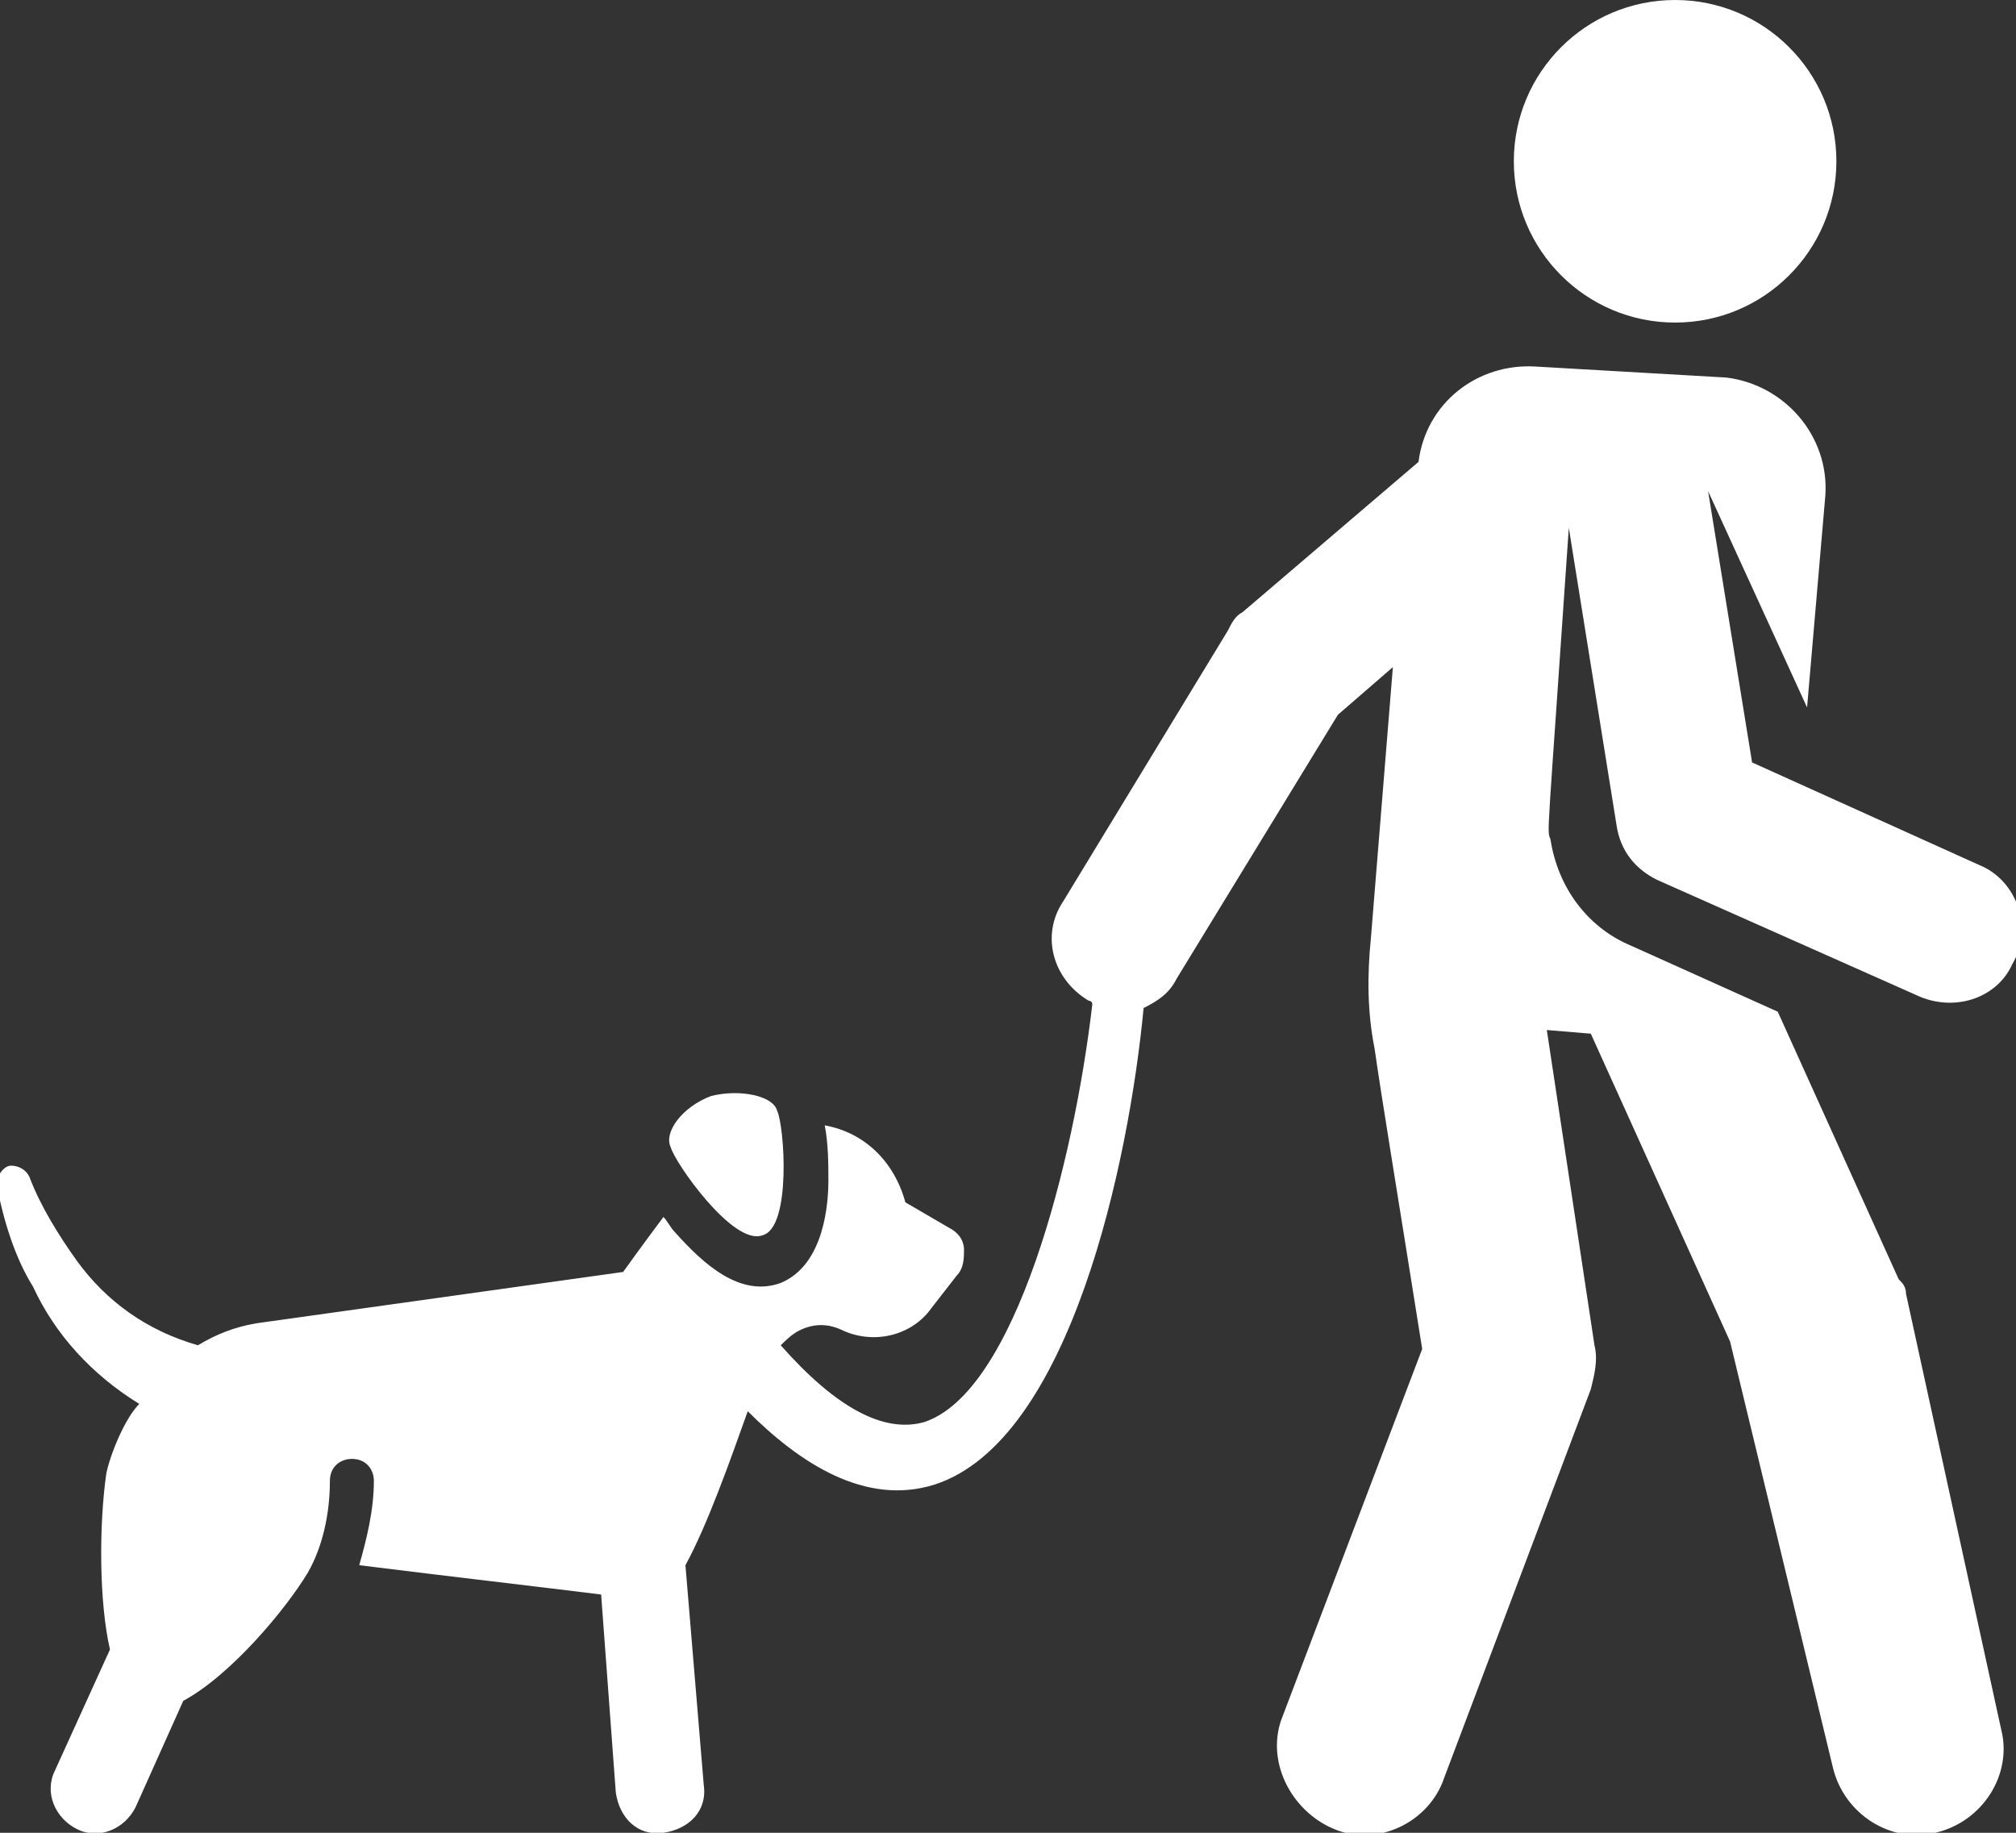 <?xml version="1.0" encoding="utf-8"?>
<!-- Generator: Adobe Illustrator 16.0.0, SVG Export Plug-In . SVG Version: 6.00 Build 0)  -->
<!DOCTYPE svg PUBLIC "-//W3C//DTD SVG 1.1//EN" "http://www.w3.org/Graphics/SVG/1.1/DTD/svg11.dtd">
<svg version="1.1" id="Layer_1" xmlns="http://www.w3.org/2000/svg" xmlns:xlink="http://www.w3.org/1999/xlink" x="0px" y="0px"
	 width="55px" height="50px" viewBox="0 0 55 50" enable-background="new 0 0 55 50" xml:space="preserve">
<rect x="0" y="0" width="55" height="50" fill="#333333" stroke="none"/>
<g>
	<g>
		<g>
			<circle fill="#FFFFFF" cx="45.7" cy="4.4" r="4.4"/>
		</g>
	</g>
	<g>
		<g>
			<path fill="#FFFFFF" d="M44.1,22.5c0.1,0.7,0.5,1.2,1.1,1.5l7.2,3.2c1,0.4,2.1,0,2.5-0.9c0.6-1,0.1-2.3-0.9-2.7l-6.2-2.8
				l-1.2-7.4l2.7,5.9l0.5-5.8c0.1-1.6-1.1-3-2.7-3.2L41.9,10c-1.6-0.1-3,1-3.2,2.6l-4.8,4.1c-0.2,0.1-0.3,0.3-0.4,0.5L29,24.6
				c-0.6,0.9-0.3,2.1,0.7,2.7c0,0,0.1,0,0.1,0.1c-0.5,4.3-2.1,10.6-4.6,11.4c-1.1,0.3-2.4-0.4-3.9-2.1c0.1-0.1,0.3-0.3,0.5-0.4
				c0.4-0.2,0.8-0.2,1.2,0c0.9,0.4,1.9,0.1,2.4-0.6l0.7-0.9c0.2-0.2,0.2-0.5,0.2-0.7c0-0.3-0.2-0.5-0.4-0.6l-1.2-0.7
				c-0.3-1.1-1.1-1.9-2.2-2.1l0,0c0.1,0.5,0.1,1.1,0.1,1.5c0,0.6-0.1,2.3-1.3,2.8c-1.1,0.4-2.1-0.5-2.9-1.4
				c-0.1-0.1-0.2-0.3-0.3-0.4c-0.6,0.8-1.1,1.5-1.1,1.5L7,36.1c-0.6,0.1-1.1,0.3-1.6,0.6c-1.4-0.4-2.5-1.2-3.3-2.3
				c-0.5-0.7-1-1.5-1.3-2.3c-0.1-0.2-0.3-0.3-0.5-0.3c-0.2,0-0.4,0.3-0.4,0.5c0.2,1,0.5,2,1,2.8c0.6,1.3,1.6,2.4,2.9,3.2
				c-0.4,0.4-0.8,1.4-0.9,1.9C2.7,41.6,2.7,43.7,3,45l-1.5,3.3c-0.3,0.6,0,1.3,0.6,1.6c0.6,0.3,1.3,0,1.6-0.6L5,46.4
				c1.3-0.7,2.8-2.5,3.4-3.5C8.8,42.2,9,41.3,9,40.4c0-0.4,0.3-0.6,0.6-0.6c0.4,0,0.6,0.3,0.6,0.6c0,0.8-0.2,1.6-0.4,2.3
				c2.4,0.3,5,0.6,6.6,0.8l0.4,5.4c0.1,0.7,0.6,1.2,1.3,1.1c0.7-0.1,1.2-0.6,1.1-1.3l-0.5-6c0.6-1.1,1.2-2.8,1.7-4.2
				c1.4,1.4,3.2,2.6,5.1,2c3.7-1.2,5.3-8.8,5.7-13c0.4-0.2,0.7-0.4,0.9-0.8l4.4-7.2l1.5-1.3l-0.6,7.4c-0.1,1-0.1,2,0.1,3
				c0.2,1.4,0.6,3.8,1.3,8.2l-3.8,10c-0.5,1.2,0.2,2.6,1.4,3.1c1.2,0.5,2.6-0.2,3-1.4l4-10.6c0.1-0.4,0.2-0.8,0.1-1.2l-1.3-8.6
				l1.2,0.1l3.8,8.4L50,48.2c0.3,1.3,1.6,2.1,2.8,1.8c1.3-0.3,2.1-1.6,1.8-2.8L52,35.3c0-0.2-0.1-0.3-0.2-0.4l-3.3-7.3l-4-1.8
				c-1.2-0.5-2-1.6-2.2-2.9c-0.1-0.3-0.1,0.3,0.5-8.5L44.1,22.5z"/>
		</g>
	</g>
	<g>
		<g>
			<path fill="#FFFFFF" d="M21.2,30.3c-0.1-0.4-1-0.6-1.8-0.4c-0.8,0.3-1.3,1-1.1,1.4c0.1,0.4,1.7,2.7,2.5,2.4
				C21.6,33.5,21.4,30.7,21.2,30.3z"/>
		</g>
	</g>
</g>
<g>
</g>
<g>
</g>
<g>
</g>
<g>
</g>
<g>
</g>
<g>
</g>
<g>
</g>
<g>
</g>
<g>
</g>
<g>
</g>
<g>
</g>
<g>
</g>
<g>
</g>
<g>
</g>
<g>
</g>
</svg>
